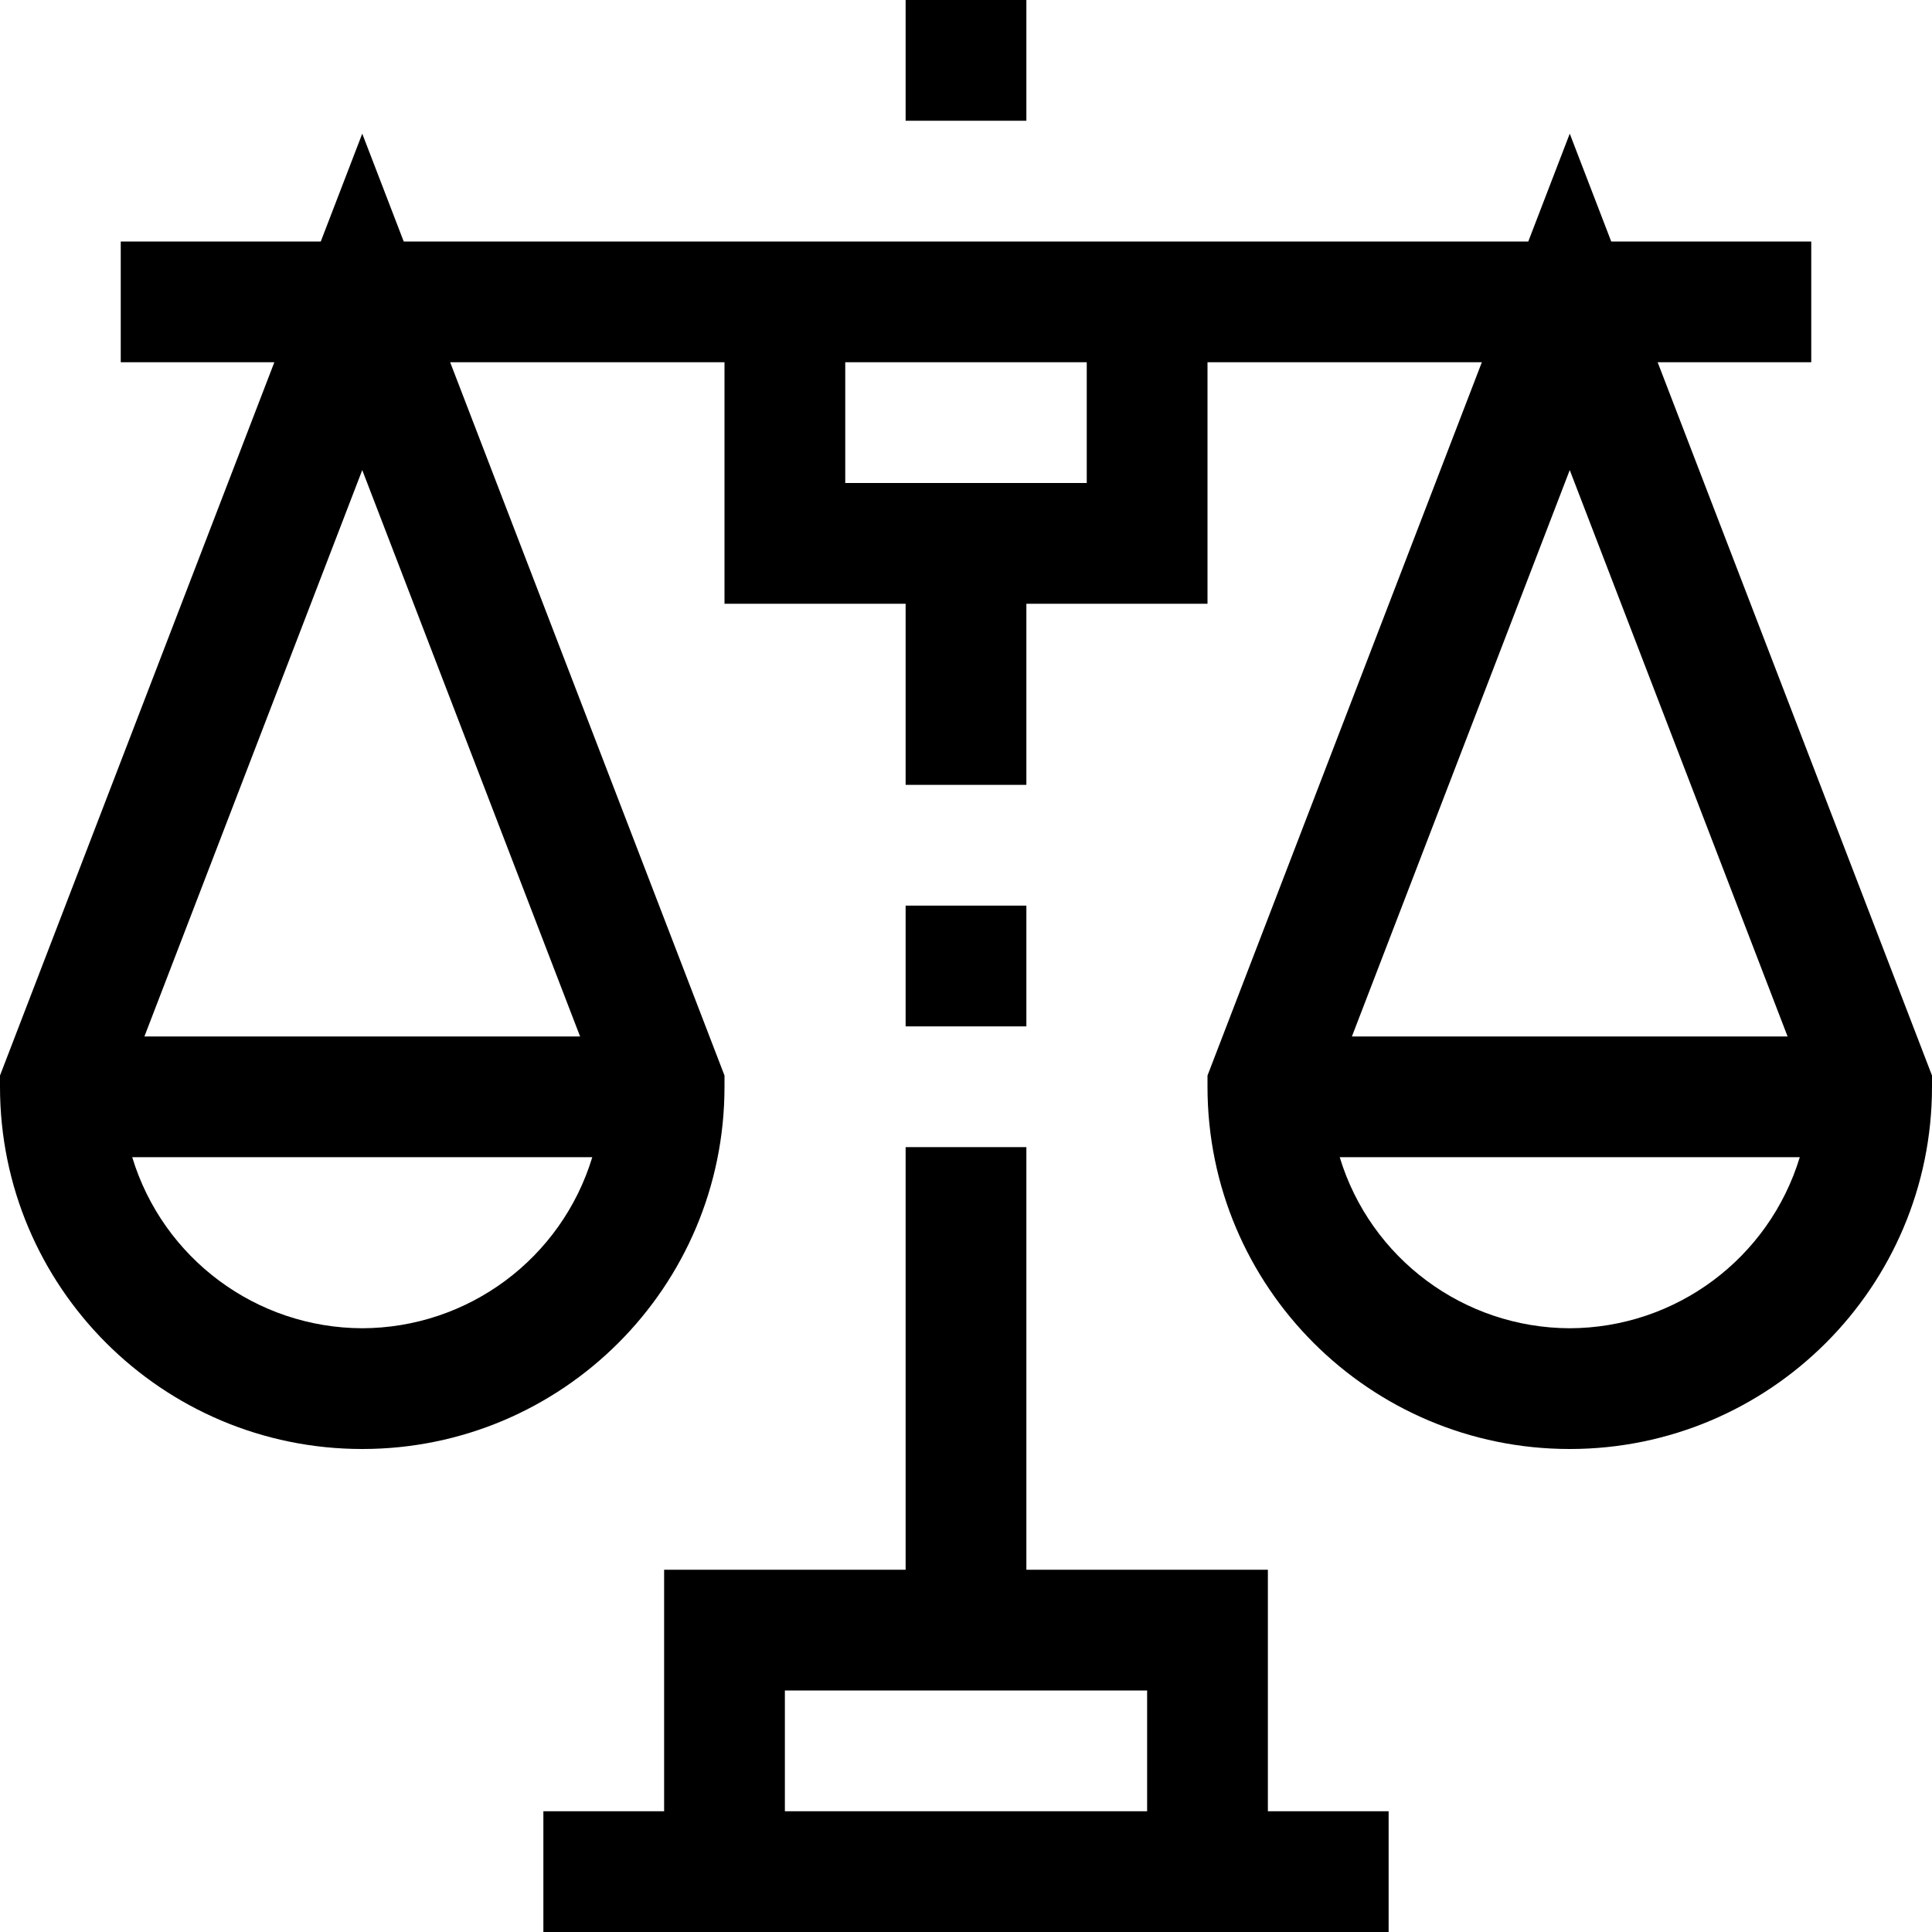 <?xml version="1.0" encoding="iso-8859-1"?>
<!-- Generator: Adobe Illustrator 19.0.0, SVG Export Plug-In . SVG Version: 6.00 Build 0)  -->
<svg version="1.1" id="Capa_1" xmlns="http://www.w3.org/2000/svg" xmlns:xlink="http://www.w3.org/1999/xlink" x="0px" y="0px"
	 viewBox="0 0 512 512" style="enable-background:new 0 0 512 512;" xml:space="preserve">
<g>
	<g>
		<g>
			<rect x="240" y="240" width="32" height="32"/>
			<path d="M439.296,96H480V64h-53.008L416,35.424L405.008,64H106.992L96,35.424L85.008,64H32v32h40.704L0,285.024V288
				c0,53.019,42.981,96,96,96s96-42.981,96-96v-2.976L119.296,96H192v64h48v48h32v-48h48V96h72.704L320,285.024V288
				c0,53.019,42.981,96,96,96s96-42.981,96-96v-2.976L439.296,96z M96,352c-28.07-0.081-52.801-18.47-60.96-45.328h121.92
				C148.801,333.53,124.07,351.919,96,352z M153.728,274.672H38.272L96,124.576L153.728,274.672z M288,128h-64V96h64V128z
				 M416,124.576l57.728,150.096H358.272L416,124.576z M416,352c-28.07-0.081-52.801-18.47-60.96-45.328h121.92
				C468.801,333.53,444.07,351.919,416,352z"/>
			<path d="M336,416h-64V304h-32v112h-64v64h-32v32h224v-32h-32V416z M304,480h-96v-32h96V480z"/>
			<rect x="240" width="32" height="32"/>
		</g>
	</g>
</g>
<g>
</g>
<g>
</g>
<g>
</g>
<g>
</g>
<g>
</g>
<g>
</g>
<g>
</g>
<g>
</g>
<g>
</g>
<g>
</g>
<g>
</g>
<g>
</g>
<g>
</g>
<g>
</g>
<g>
</g>
</svg>
